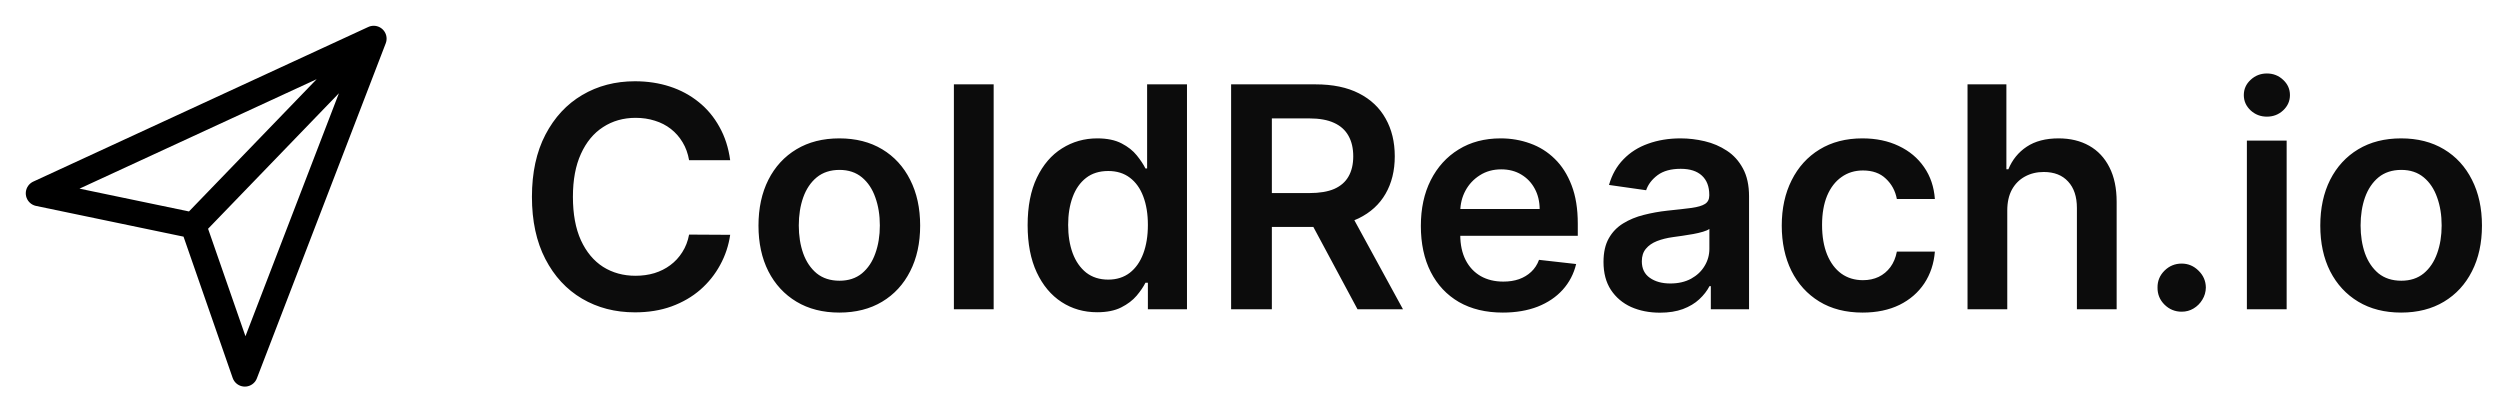 <svg width="97" height="16" viewBox="0 0 97 16" fill="none" xmlns="http://www.w3.org/2000/svg">
<path d="M14.5 1.5L1.5 7.5L7.5 8.75M14.5 1.5L9.5 14.5L7.5 8.75M14.5 1.5L7.5 8.75" stroke="black" stroke-linecap="round" stroke-linejoin="round"/>
<path d="M28.331 6.217H26.737C26.692 5.956 26.608 5.724 26.486 5.523C26.364 5.318 26.212 5.145 26.03 5.003C25.848 4.861 25.641 4.754 25.408 4.683C25.178 4.609 24.929 4.572 24.662 4.572C24.188 4.572 23.767 4.692 23.401 4.93C23.034 5.166 22.747 5.513 22.54 5.97C22.332 6.425 22.229 6.98 22.229 7.636C22.229 8.304 22.332 8.866 22.54 9.324C22.75 9.778 23.037 10.122 23.401 10.355C23.767 10.585 24.186 10.7 24.658 10.7C24.919 10.7 25.163 10.666 25.391 10.598C25.621 10.527 25.827 10.423 26.009 10.287C26.193 10.151 26.348 9.983 26.473 9.784C26.601 9.585 26.689 9.358 26.737 9.102L28.331 9.111C28.271 9.526 28.142 9.915 27.943 10.278C27.747 10.642 27.49 10.963 27.172 11.242C26.854 11.517 26.482 11.733 26.055 11.889C25.629 12.043 25.156 12.119 24.636 12.119C23.869 12.119 23.185 11.942 22.582 11.587C21.98 11.232 21.506 10.719 21.159 10.048C20.812 9.378 20.639 8.574 20.639 7.636C20.639 6.696 20.814 5.892 21.163 5.224C21.513 4.554 21.989 4.041 22.591 3.686C23.193 3.331 23.875 3.153 24.636 3.153C25.122 3.153 25.574 3.222 25.991 3.358C26.409 3.494 26.781 3.695 27.108 3.959C27.435 4.22 27.703 4.541 27.913 4.922C28.126 5.3 28.266 5.732 28.331 6.217ZM32.566 12.128C31.927 12.128 31.372 11.987 30.904 11.706C30.435 11.425 30.071 11.031 29.813 10.526C29.557 10.02 29.429 9.429 29.429 8.753C29.429 8.077 29.557 7.484 29.813 6.976C30.071 6.467 30.435 6.072 30.904 5.791C31.372 5.51 31.927 5.369 32.566 5.369C33.205 5.369 33.759 5.51 34.228 5.791C34.696 6.072 35.059 6.467 35.314 6.976C35.573 7.484 35.702 8.077 35.702 8.753C35.702 9.429 35.573 10.02 35.314 10.526C35.059 11.031 34.696 11.425 34.228 11.706C33.759 11.987 33.205 12.128 32.566 12.128ZM32.574 10.892C32.921 10.892 33.211 10.797 33.444 10.607C33.676 10.413 33.85 10.155 33.963 9.831C34.08 9.507 34.138 9.146 34.138 8.749C34.138 8.348 34.08 7.986 33.963 7.662C33.85 7.335 33.676 7.075 33.444 6.882C33.211 6.689 32.921 6.592 32.574 6.592C32.219 6.592 31.924 6.689 31.688 6.882C31.455 7.075 31.28 7.335 31.164 7.662C31.05 7.986 30.993 8.348 30.993 8.749C30.993 9.146 31.05 9.507 31.164 9.831C31.28 10.155 31.455 10.413 31.688 10.607C31.924 10.797 32.219 10.892 32.574 10.892ZM38.554 3.273V12H37.011V3.273H38.554ZM42.569 12.115C42.055 12.115 41.595 11.983 41.189 11.719C40.782 11.454 40.461 11.071 40.225 10.568C39.99 10.065 39.872 9.455 39.872 8.736C39.872 8.009 39.991 7.395 40.23 6.895C40.471 6.392 40.797 6.013 41.206 5.757C41.615 5.499 42.071 5.369 42.574 5.369C42.957 5.369 43.272 5.435 43.52 5.565C43.767 5.693 43.963 5.848 44.108 6.03C44.252 6.209 44.365 6.378 44.444 6.537H44.508V3.273H46.055V12H44.538V10.969H44.444C44.365 11.128 44.25 11.297 44.099 11.476C43.949 11.652 43.75 11.803 43.502 11.928C43.255 12.053 42.944 12.115 42.569 12.115ZM43 10.849C43.326 10.849 43.605 10.761 43.835 10.585C44.065 10.406 44.24 10.158 44.359 9.839C44.478 9.521 44.538 9.151 44.538 8.727C44.538 8.304 44.478 7.936 44.359 7.624C44.242 7.311 44.069 7.068 43.839 6.895C43.612 6.722 43.332 6.635 43 6.635C42.656 6.635 42.369 6.724 42.139 6.903C41.909 7.082 41.735 7.33 41.619 7.645C41.502 7.96 41.444 8.321 41.444 8.727C41.444 9.136 41.502 9.501 41.619 9.822C41.738 10.141 41.913 10.392 42.143 10.577C42.376 10.758 42.662 10.849 43 10.849ZM47.767 12V3.273H51.04C51.71 3.273 52.273 3.389 52.727 3.622C53.185 3.855 53.53 4.182 53.763 4.602C53.999 5.02 54.117 5.507 54.117 6.064C54.117 6.624 53.997 7.109 53.758 7.521C53.523 7.93 53.175 8.247 52.715 8.472C52.254 8.693 51.689 8.804 51.019 8.804H48.688V7.491H50.805C51.197 7.491 51.519 7.438 51.769 7.33C52.019 7.219 52.203 7.058 52.322 6.848C52.445 6.635 52.506 6.374 52.506 6.064C52.506 5.754 52.445 5.49 52.322 5.271C52.2 5.05 52.014 4.882 51.764 4.768C51.514 4.652 51.192 4.594 50.797 4.594H49.348V12H47.767ZM52.276 8.045L54.436 12H52.672L50.55 8.045H52.276ZM58.307 12.128C57.651 12.128 57.084 11.992 56.607 11.719C56.133 11.443 55.768 11.054 55.512 10.551C55.256 10.046 55.129 9.45 55.129 8.766C55.129 8.092 55.256 7.501 55.512 6.993C55.771 6.482 56.131 6.084 56.594 5.8C57.057 5.513 57.602 5.369 58.227 5.369C58.63 5.369 59.011 5.435 59.369 5.565C59.729 5.693 60.048 5.892 60.323 6.162C60.602 6.432 60.82 6.776 60.979 7.193C61.139 7.608 61.218 8.102 61.218 8.676V9.149H55.853V8.109H59.739C59.736 7.814 59.673 7.551 59.548 7.321C59.423 7.088 59.248 6.905 59.023 6.771C58.802 6.638 58.543 6.571 58.248 6.571C57.932 6.571 57.656 6.648 57.417 6.801C57.178 6.952 56.992 7.151 56.859 7.398C56.728 7.642 56.661 7.911 56.658 8.203V9.111C56.658 9.491 56.728 9.818 56.867 10.091C57.006 10.361 57.201 10.568 57.451 10.713C57.701 10.855 57.994 10.926 58.329 10.926C58.553 10.926 58.756 10.895 58.938 10.832C59.12 10.767 59.278 10.672 59.411 10.547C59.545 10.422 59.646 10.267 59.714 10.082L61.154 10.244C61.063 10.625 60.89 10.957 60.634 11.242C60.381 11.523 60.057 11.742 59.663 11.898C59.268 12.051 58.816 12.128 58.307 12.128ZM64.407 12.132C63.992 12.132 63.618 12.058 63.286 11.911C62.956 11.76 62.695 11.538 62.502 11.246C62.311 10.953 62.216 10.592 62.216 10.163C62.216 9.794 62.284 9.489 62.421 9.247C62.557 9.006 62.743 8.812 62.979 8.668C63.215 8.523 63.48 8.413 63.776 8.339C64.074 8.263 64.382 8.207 64.701 8.173C65.084 8.134 65.395 8.098 65.634 8.067C65.873 8.033 66.046 7.982 66.154 7.913C66.265 7.842 66.32 7.733 66.32 7.585V7.56C66.32 7.239 66.225 6.99 66.034 6.814C65.844 6.638 65.57 6.55 65.212 6.55C64.834 6.55 64.534 6.632 64.313 6.797C64.094 6.962 63.946 7.156 63.87 7.381L62.429 7.176C62.543 6.778 62.73 6.446 62.992 6.179C63.253 5.909 63.573 5.707 63.951 5.574C64.329 5.438 64.746 5.369 65.204 5.369C65.519 5.369 65.833 5.406 66.145 5.48C66.458 5.554 66.743 5.676 67.002 5.847C67.26 6.014 67.468 6.243 67.624 6.533C67.783 6.822 67.863 7.185 67.863 7.619V12H66.38V11.101H66.329C66.235 11.283 66.103 11.453 65.932 11.612C65.765 11.768 65.553 11.895 65.297 11.992C65.044 12.085 64.748 12.132 64.407 12.132ZM64.807 10.999C65.117 10.999 65.385 10.938 65.613 10.815C65.84 10.69 66.015 10.526 66.137 10.321C66.262 10.117 66.324 9.893 66.324 9.652V8.881C66.276 8.92 66.194 8.957 66.077 8.991C65.963 9.026 65.836 9.055 65.694 9.081C65.552 9.107 65.411 9.129 65.272 9.149C65.132 9.169 65.012 9.186 64.909 9.2C64.679 9.232 64.473 9.283 64.291 9.354C64.11 9.425 63.966 9.524 63.861 9.652C63.756 9.777 63.703 9.939 63.703 10.138C63.703 10.422 63.807 10.636 64.015 10.781C64.222 10.926 64.486 10.999 64.807 10.999ZM72.269 12.128C71.615 12.128 71.054 11.984 70.586 11.697C70.12 11.411 69.76 11.014 69.507 10.508C69.257 10 69.132 9.415 69.132 8.753C69.132 8.088 69.26 7.501 69.516 6.993C69.772 6.482 70.132 6.084 70.598 5.8C71.067 5.513 71.621 5.369 72.26 5.369C72.791 5.369 73.262 5.467 73.671 5.663C74.083 5.857 74.411 6.131 74.655 6.486C74.9 6.838 75.039 7.25 75.073 7.722H73.598C73.539 7.406 73.397 7.143 73.172 6.933C72.951 6.72 72.654 6.614 72.282 6.614C71.966 6.614 71.689 6.699 71.451 6.869C71.212 7.037 71.026 7.278 70.892 7.594C70.762 7.909 70.696 8.287 70.696 8.727C70.696 9.173 70.762 9.557 70.892 9.878C71.023 10.196 71.206 10.442 71.442 10.615C71.681 10.786 71.961 10.871 72.282 10.871C72.509 10.871 72.712 10.828 72.891 10.743C73.073 10.655 73.225 10.528 73.347 10.364C73.469 10.199 73.553 9.999 73.598 9.763H75.073C75.036 10.226 74.9 10.636 74.664 10.994C74.428 11.349 74.107 11.628 73.701 11.829C73.294 12.028 72.817 12.128 72.269 12.128ZM77.882 8.165V12H76.34V3.273H77.848V6.567H77.925C78.078 6.197 78.315 5.906 78.636 5.693C78.96 5.477 79.372 5.369 79.872 5.369C80.327 5.369 80.723 5.464 81.061 5.655C81.399 5.845 81.66 6.124 81.845 6.49C82.033 6.857 82.126 7.304 82.126 7.832V12H80.584V8.071C80.584 7.631 80.47 7.288 80.243 7.044C80.019 6.797 79.703 6.673 79.297 6.673C79.024 6.673 78.78 6.733 78.564 6.852C78.351 6.969 78.183 7.138 78.061 7.359C77.942 7.581 77.882 7.849 77.882 8.165ZM84.649 12.094C84.391 12.094 84.169 12.003 83.984 11.821C83.8 11.639 83.709 11.418 83.712 11.156C83.709 10.901 83.8 10.682 83.984 10.5C84.169 10.318 84.391 10.227 84.649 10.227C84.899 10.227 85.117 10.318 85.301 10.5C85.489 10.682 85.584 10.901 85.587 11.156C85.584 11.329 85.538 11.487 85.45 11.629C85.365 11.771 85.251 11.885 85.109 11.97C84.97 12.053 84.817 12.094 84.649 12.094ZM87.179 12V5.455H88.722V12H87.179ZM87.955 4.526C87.711 4.526 87.5 4.445 87.324 4.283C87.148 4.118 87.06 3.92 87.06 3.69C87.06 3.457 87.148 3.26 87.324 3.098C87.5 2.933 87.711 2.851 87.955 2.851C88.202 2.851 88.412 2.933 88.586 3.098C88.762 3.26 88.85 3.457 88.85 3.69C88.85 3.92 88.762 4.118 88.586 4.283C88.412 4.445 88.202 4.526 87.955 4.526ZM93.163 12.128C92.524 12.128 91.97 11.987 91.501 11.706C91.033 11.425 90.669 11.031 90.41 10.526C90.155 10.02 90.027 9.429 90.027 8.753C90.027 8.077 90.155 7.484 90.41 6.976C90.669 6.467 91.033 6.072 91.501 5.791C91.97 5.51 92.524 5.369 93.163 5.369C93.803 5.369 94.356 5.51 94.825 5.791C95.294 6.072 95.656 6.467 95.912 6.976C96.171 7.484 96.3 8.077 96.3 8.753C96.3 9.429 96.171 10.02 95.912 10.526C95.656 11.031 95.294 11.425 94.825 11.706C94.356 11.987 93.803 12.128 93.163 12.128ZM93.172 10.892C93.519 10.892 93.808 10.797 94.041 10.607C94.274 10.413 94.447 10.155 94.561 9.831C94.678 9.507 94.736 9.146 94.736 8.749C94.736 8.348 94.678 7.986 94.561 7.662C94.447 7.335 94.274 7.075 94.041 6.882C93.808 6.689 93.519 6.592 93.172 6.592C92.817 6.592 92.521 6.689 92.285 6.882C92.053 7.075 91.878 7.335 91.761 7.662C91.648 7.986 91.591 8.348 91.591 8.749C91.591 9.146 91.648 9.507 91.761 9.831C91.878 10.155 92.053 10.413 92.285 10.607C92.521 10.797 92.817 10.892 93.172 10.892Z" fill="#0C0C0C"/>
</svg>
